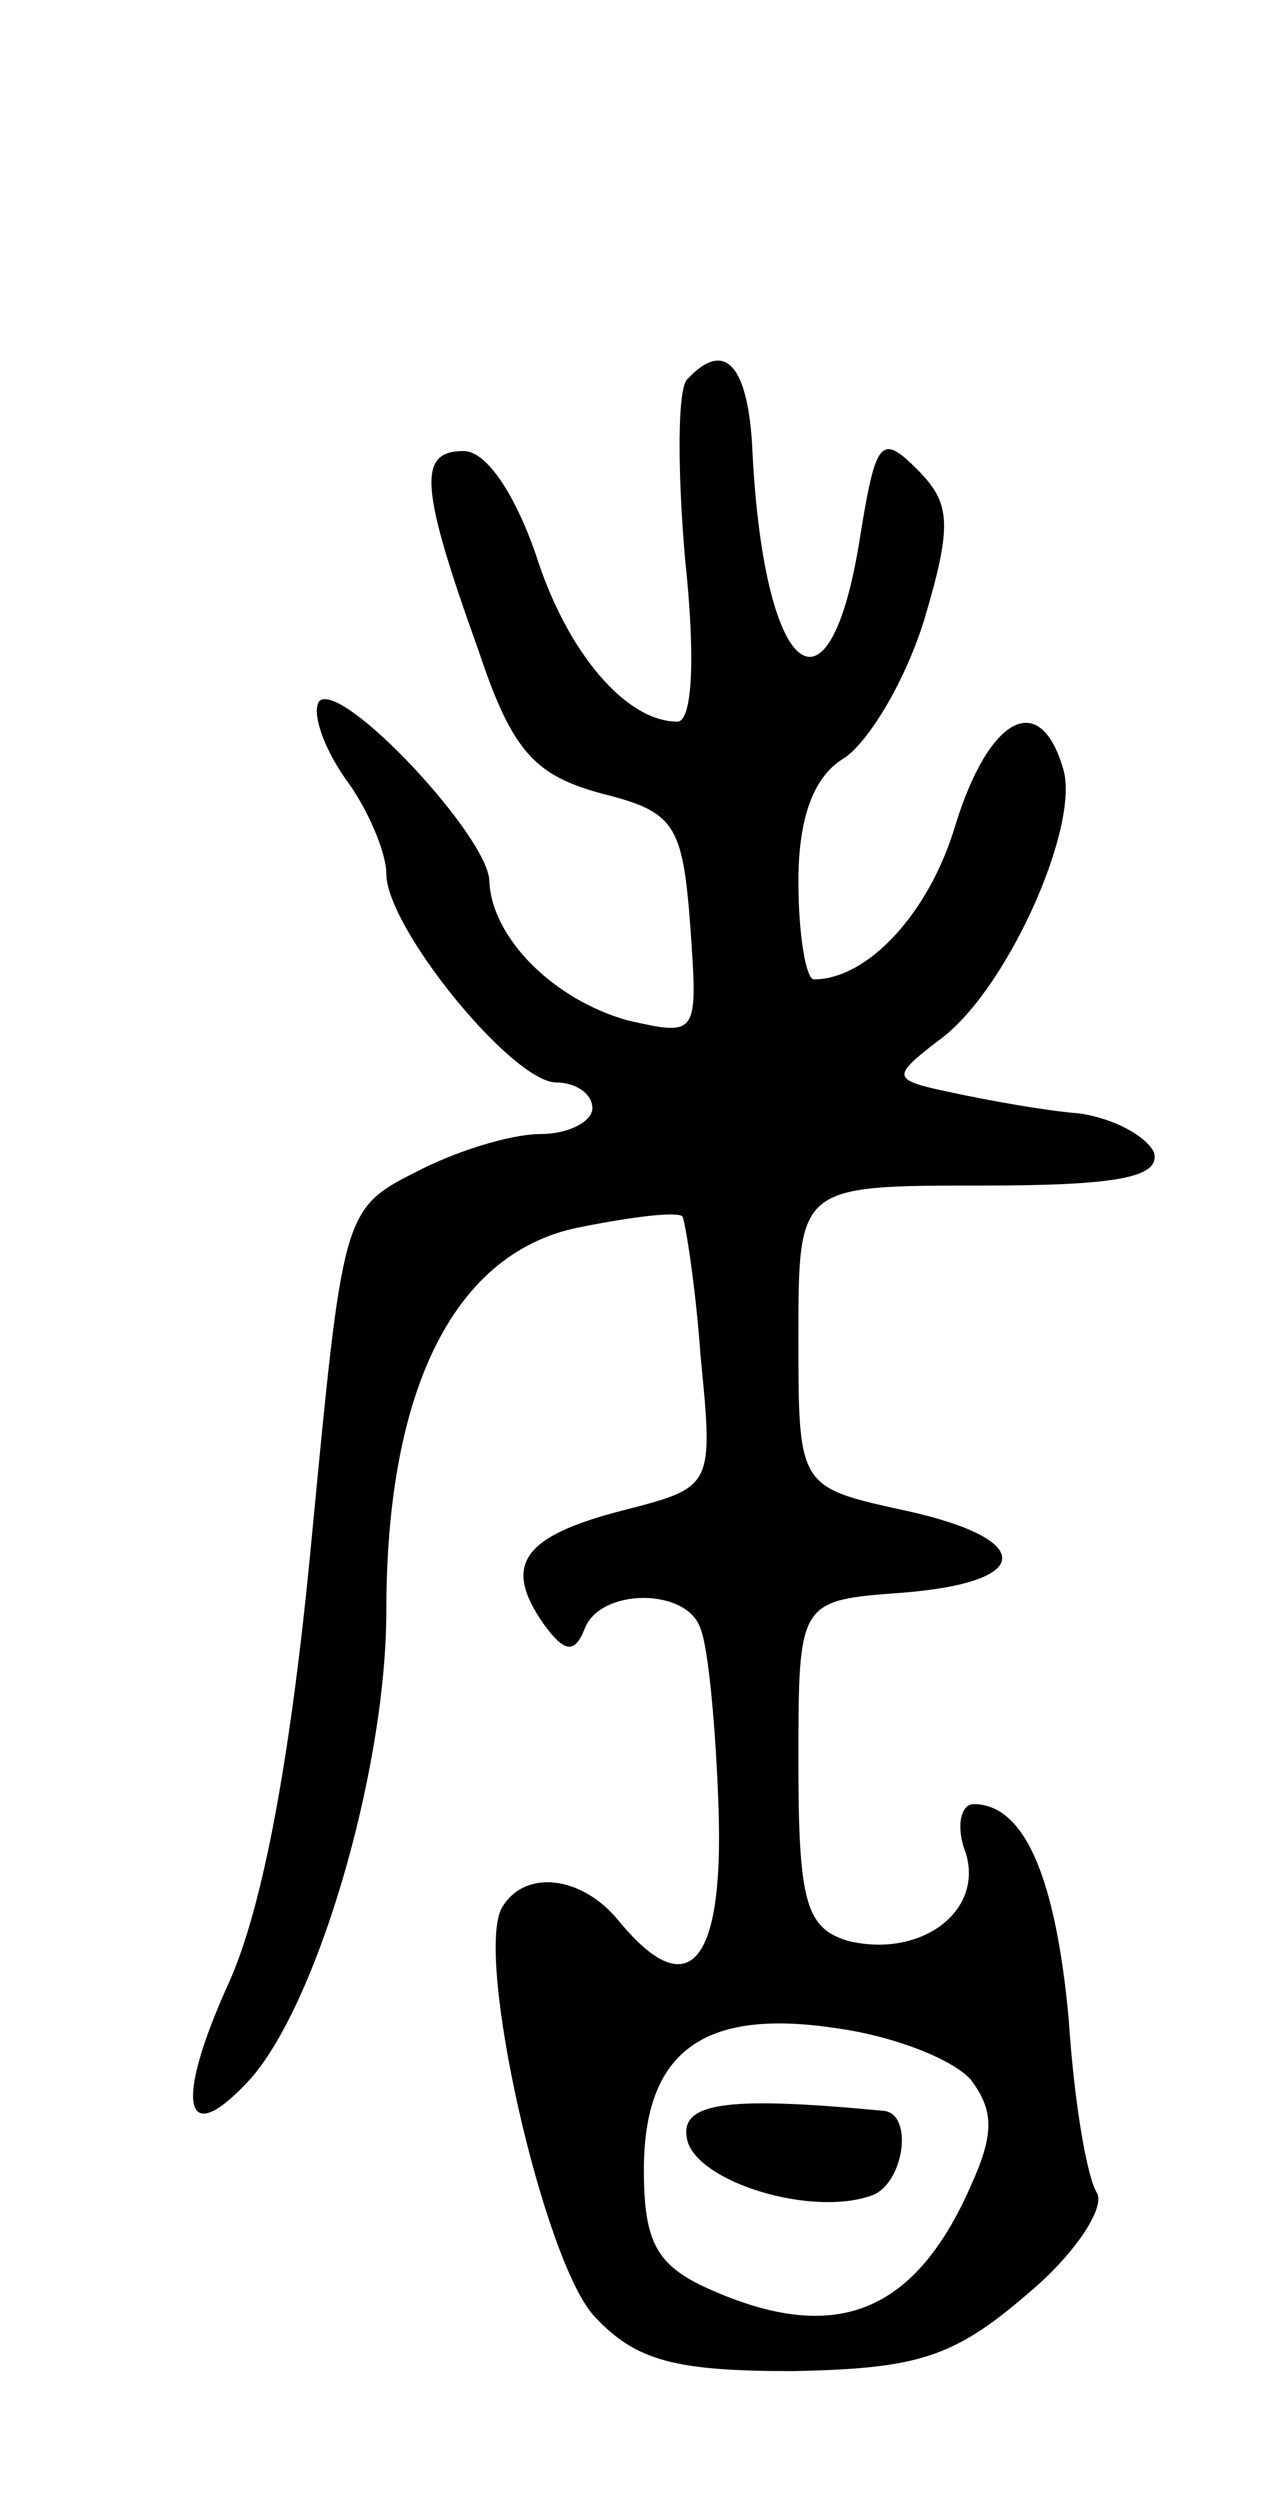 <svg version="1.0" xmlns="http://www.w3.org/2000/svg"
 width="49pt" height="97pt" viewBox="0 0 49 97"
 preserveAspectRatio="xMidYMid meet">
<g transform="translate(0,97) scale(0.1,-0.1)"
fill="#000000" stroke="none">
<path d="M267 823 c-4 -3 -4 -35 -1 -70 4 -37 3 -63 -3 -63 -20 0 -43 27 -55
65 -8 23 -19 40 -28 40 -18 0 -17 -14 6 -78 13 -39 22 -48 48 -55 28 -7 31
-12 34 -51 3 -43 3 -43 -24 -37 -29 8 -53 32 -54 54 0 17 -57 78 -66 70 -3 -4
1 -17 10 -30 9 -12 16 -29 16 -37 0 -21 49 -81 66 -81 7 0 14 -4 14 -10 0 -5
-9 -10 -20 -10 -12 0 -34 -7 -49 -15 -28 -14 -28 -17 -40 -142 -8 -85 -19
-143 -32 -172 -21 -46 -18 -65 6 -40 27 27 55 121 55 184 0 87 27 140 76 149
20 4 37 6 39 4 1 -2 5 -26 7 -54 5 -51 5 -51 -30 -60 -39 -10 -47 -21 -31 -44
8 -11 12 -12 16 -2 6 16 40 16 45 0 3 -7 6 -39 7 -70 2 -61 -12 -76 -39 -43
-14 17 -36 20 -45 5 -11 -18 16 -138 36 -159 16 -17 31 -21 77 -21 48 1 62 5
91 30 18 15 30 33 27 39 -4 6 -9 36 -11 67 -5 55 -17 84 -37 84 -5 0 -7 -9 -3
-19 7 -23 -18 -41 -46 -34 -16 5 -19 15 -19 69 0 63 0 63 40 66 52 4 52 21 1
32 -41 9 -41 9 -41 67 0 59 0 59 71 59 52 0 70 3 67 13 -3 6 -15 13 -29 15
-13 1 -35 5 -49 8 -24 5 -24 6 -6 20 26 18 55 82 49 105 -9 32 -29 21 -42 -21
-10 -34 -34 -60 -55 -60 -3 0 -6 17 -6 38 0 25 6 41 18 48 10 7 24 31 31 54
11 37 10 45 -3 58 -14 14 -16 11 -22 -26 -12 -77 -38 -55 -42 36 -2 31 -11 40
-25 25z m110 -660 c9 -12 9 -21 0 -41 -22 -50 -53 -62 -102 -40 -20 9 -25 18
-25 46 0 46 23 63 75 55 22 -3 45 -12 52 -20z"/>
<path d="M267 139 c5 -16 48 -29 71 -21 13 4 17 32 5 33 -63 6 -80 3 -76 -12z"/>
</g>
</svg>

